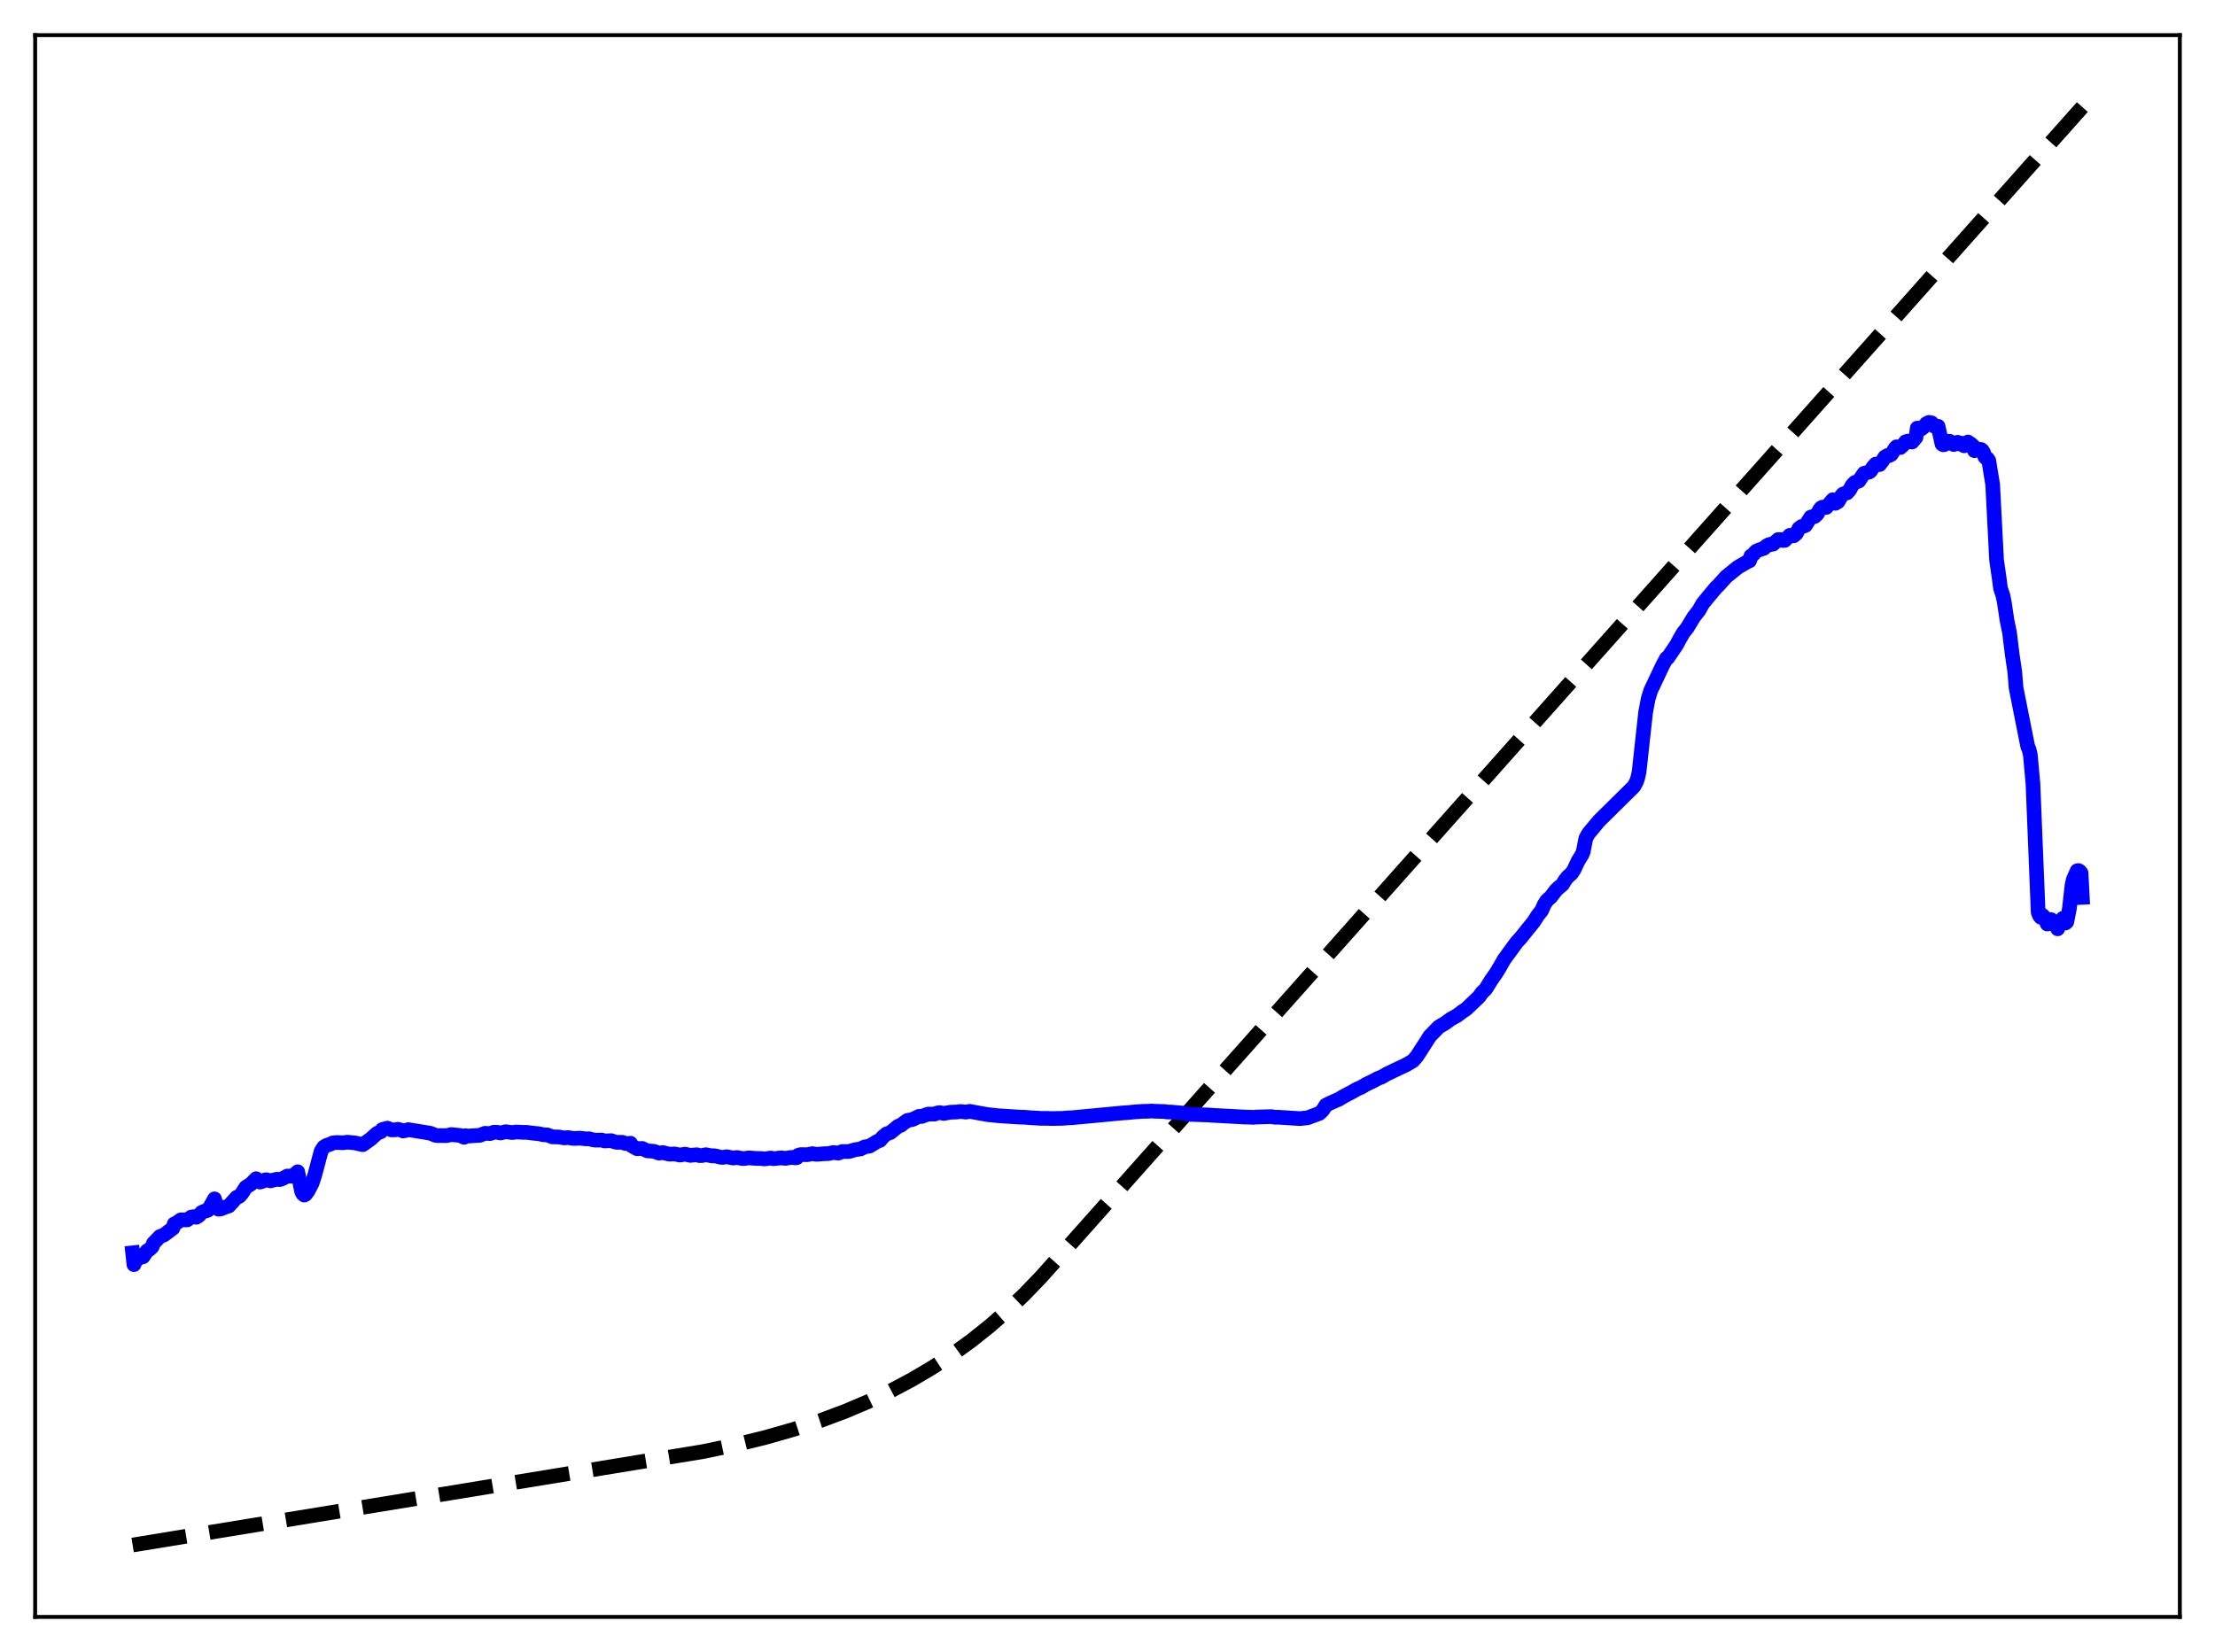 <?xml version="1.0" encoding="utf-8" standalone="no"?>
<!DOCTYPE svg PUBLIC "-//W3C//DTD SVG 1.1//EN"
  "http://www.w3.org/Graphics/SVG/1.1/DTD/svg11.dtd">
<svg xmlns:xlink="http://www.w3.org/1999/xlink" width="453.6pt" height="338.4pt" viewBox="0 0 453.6 338.4" xmlns="http://www.w3.org/2000/svg" version="1.1">
 <defs>
  <style type="text/css">*{stroke-linejoin: round; stroke-linecap: butt}</style>
 </defs>
 <g id="figure_1">
  <g id="patch_1">
   <path d="M 0 338.4 
L 453.6 338.4 
L 453.6 0 
L 0 0 
z
" style="fill: #ffffff"/>
  </g>
  <g id="axes_1">
   <g id="patch_2">
    <path d="M 7.2 331.2 
L 446.4 331.2 
L 446.4 7.2 
L 7.2 7.2 
z
" style="fill: #ffffff"/>
   </g>
   <g id="matplotlib.axis_1"/>
   <g id="matplotlib.axis_2"/>
   <g id="line2d_1">
    <path d="M 27.164 316.473 
L 144.017 297.326 
L 150.672 295.929 
L 156.794 294.422 
L 162.65 292.747 
L 167.974 290.998 
L 173.031 289.105 
L 177.823 287.078 
L 182.348 284.927 
L 186.607 282.668 
L 190.865 280.156 
L 194.858 277.545 
L 198.851 274.66 
L 202.577 271.696 
L 206.304 268.442 
L 209.764 265.137 
L 213.225 261.533 
L 218.815 255.275 
L 426.436 21.927 
L 426.436 21.927 
" clip-path="url(#p344d1b3a2a)" style="fill: none; stroke-dasharray: 11.1,4.8; stroke-dashoffset: 0; stroke: #000000; stroke-width: 3"/>
   </g>
   <g id="line2d_2">
    <path d="M 27.164 256.617 
L 27.43 259.041 
L 27.962 257.771 
L 28.228 257.883 
L 29.027 257.131 
L 29.293 257.43 
L 30.092 256.243 
L 30.624 255.911 
L 31.156 255.392 
L 31.423 254.66 
L 32.753 253.277 
L 33.552 252.981 
L 35.415 251.574 
L 35.681 250.697 
L 36.214 250.455 
L 37.012 249.87 
L 38.343 249.874 
L 39.142 249.303 
L 39.674 249.216 
L 40.207 249.338 
L 40.739 249 
L 41.271 248.367 
L 41.804 248.107 
L 42.336 248 
L 42.602 247.876 
L 43.401 246.532 
L 43.933 245.567 
L 44.465 247.373 
L 44.732 247.683 
L 45.264 247.62 
L 46.063 247.288 
L 46.861 247.024 
L 48.458 245.258 
L 48.991 245.063 
L 49.523 244.481 
L 50.321 243.217 
L 51.386 242.533 
L 52.451 241.436 
L 52.717 241.912 
L 53.249 242.131 
L 53.782 241.964 
L 54.314 241.675 
L 54.58 241.654 
L 55.379 241.882 
L 56.177 241.671 
L 56.71 241.543 
L 57.242 241.628 
L 57.775 241.464 
L 58.839 240.892 
L 59.638 240.933 
L 60.436 240.513 
L 60.969 240.013 
L 61.767 244.068 
L 62.033 244.557 
L 62.3 244.794 
L 62.566 244.666 
L 63.098 243.932 
L 63.897 242.404 
L 64.429 240.802 
L 65.76 235.809 
L 66.292 234.971 
L 66.825 234.636 
L 67.623 234.365 
L 68.156 234.105 
L 68.954 234.025 
L 70.285 234.073 
L 71.084 233.957 
L 72.681 234.102 
L 74.278 234.465 
L 74.81 234.106 
L 75.875 233.344 
L 76.673 232.624 
L 77.206 232.157 
L 78.004 231.804 
L 78.271 231.374 
L 79.335 231.078 
L 80.134 231.442 
L 80.932 231.432 
L 81.465 231.311 
L 82.263 231.508 
L 82.529 231.661 
L 83.062 231.574 
L 83.594 231.385 
L 88.119 232.122 
L 89.184 232.553 
L 89.716 232.624 
L 90.249 232.595 
L 91.313 232.621 
L 91.846 232.536 
L 92.378 232.392 
L 94.241 232.58 
L 95.04 232.965 
L 95.306 232.628 
L 95.839 232.708 
L 97.702 232.582 
L 98.234 232.56 
L 99.299 232.14 
L 100.364 232.197 
L 101.162 231.915 
L 101.695 231.916 
L 102.493 232.074 
L 103.558 231.814 
L 104.889 231.987 
L 105.687 231.87 
L 107.284 231.949 
L 107.817 231.939 
L 109.414 232.142 
L 110.212 232.207 
L 111.277 232.43 
L 112.076 232.467 
L 113.14 232.869 
L 114.471 232.894 
L 115.536 233.081 
L 116.335 233.009 
L 117.133 233.155 
L 117.665 233.195 
L 118.73 233.13 
L 120.061 233.286 
L 120.593 233.251 
L 121.392 233.461 
L 121.924 233.546 
L 123.255 233.521 
L 123.788 233.71 
L 124.32 233.68 
L 125.119 233.643 
L 126.183 233.98 
L 127.514 233.99 
L 128.047 234.219 
L 128.579 234.231 
L 129.111 234.169 
L 129.377 234.689 
L 130.442 235.291 
L 130.975 235.267 
L 131.507 235.236 
L 132.039 235.493 
L 132.572 235.735 
L 133.903 235.826 
L 134.967 236.21 
L 135.766 236.08 
L 136.298 236.235 
L 137.097 236.416 
L 138.161 236.367 
L 139.226 236.6 
L 140.291 236.411 
L 141.356 236.659 
L 142.687 236.532 
L 143.219 236.704 
L 143.751 236.696 
L 144.55 236.525 
L 145.881 236.786 
L 146.147 236.726 
L 146.679 236.812 
L 147.478 237.028 
L 148.01 237.072 
L 148.809 236.935 
L 150.14 237.202 
L 150.938 237.094 
L 151.737 237.255 
L 152.269 237.319 
L 153.334 237.171 
L 154.665 237.273 
L 155.996 237.306 
L 156.528 237.391 
L 157.859 237.207 
L 158.391 237.34 
L 158.924 237.286 
L 159.988 237.164 
L 160.787 237.28 
L 162.118 237.06 
L 162.916 237.174 
L 163.183 237.122 
L 163.449 236.652 
L 163.981 236.497 
L 165.312 236.522 
L 166.377 236.308 
L 167.175 236.449 
L 169.039 236.307 
L 169.571 236.312 
L 170.636 236.081 
L 171.7 236.194 
L 172.499 235.865 
L 173.297 235.873 
L 173.83 235.881 
L 175.161 235.486 
L 176.225 235.347 
L 177.024 234.946 
L 177.556 234.84 
L 178.089 234.747 
L 179.686 233.778 
L 180.218 233.588 
L 180.751 232.928 
L 181.549 232.257 
L 182.348 231.985 
L 183.945 230.674 
L 184.477 230.507 
L 185.009 230.076 
L 185.808 229.508 
L 186.873 229.305 
L 188.204 228.659 
L 188.736 228.697 
L 189.268 228.49 
L 190.067 228.201 
L 191.398 228.205 
L 191.93 227.975 
L 192.463 227.9 
L 193.261 228.075 
L 194.592 227.827 
L 195.923 227.777 
L 196.721 227.666 
L 197.786 227.799 
L 198.585 227.64 
L 200.714 228.039 
L 202.311 228.318 
L 203.376 228.419 
L 204.441 228.542 
L 208.167 228.781 
L 208.966 228.824 
L 210.031 228.865 
L 211.095 228.955 
L 212.426 229.027 
L 213.225 229.084 
L 214.289 229.069 
L 215.354 229.116 
L 216.685 229.087 
L 217.484 229.083 
L 218.548 228.992 
L 219.613 228.94 
L 229.994 227.958 
L 230.793 227.911 
L 232.39 227.753 
L 232.922 227.714 
L 234.253 227.631 
L 234.785 227.64 
L 235.85 227.576 
L 236.383 227.618 
L 238.512 227.682 
L 239.044 227.777 
L 239.843 227.788 
L 242.771 228.061 
L 243.569 228.253 
L 244.9 228.297 
L 247.562 228.389 
L 248.095 228.439 
L 254.217 228.774 
L 254.749 228.809 
L 256.08 228.834 
L 256.612 228.877 
L 257.145 228.812 
L 260.339 228.725 
L 261.137 228.859 
L 261.67 228.837 
L 266.195 229.13 
L 267.792 228.958 
L 270.188 228.061 
L 270.72 227.584 
L 270.986 227.247 
L 271.519 226.387 
L 272.317 225.981 
L 273.648 225.391 
L 274.18 225.169 
L 274.979 224.674 
L 276.044 224.1 
L 276.842 223.689 
L 277.907 223.075 
L 278.705 222.745 
L 279.77 222.114 
L 281.367 221.342 
L 282.166 220.901 
L 282.964 220.595 
L 284.029 219.976 
L 288.022 218.078 
L 289.353 217.296 
L 290.151 216.377 
L 291.748 213.903 
L 292.813 212.233 
L 294.676 210.323 
L 295.475 209.857 
L 296.007 209.539 
L 297.072 208.75 
L 298.403 208.016 
L 299.468 207.204 
L 300.266 206.682 
L 302.928 204.134 
L 303.46 203.36 
L 304.259 202.578 
L 305.324 200.849 
L 305.856 200.074 
L 306.388 199.332 
L 307.187 197.995 
L 307.985 196.582 
L 310.647 192.941 
L 311.446 192.088 
L 312.244 191.082 
L 314.108 188.778 
L 314.906 187.509 
L 315.705 186.506 
L 316.237 185.287 
L 316.769 184.447 
L 317.568 183.752 
L 318.633 182.353 
L 319.165 181.849 
L 319.697 181.411 
L 319.964 181.187 
L 320.496 180.302 
L 321.028 179.628 
L 321.827 178.914 
L 322.359 178.1 
L 323.158 176.376 
L 323.956 175.082 
L 324.223 174.475 
L 324.755 171.727 
L 325.287 170.749 
L 327.417 168.18 
L 334.604 161.083 
L 335.136 160.091 
L 335.402 159.296 
L 335.668 158.07 
L 336.201 153.18 
L 336.999 145.914 
L 337.532 143.096 
L 338.064 141.405 
L 340.46 136.336 
L 341.258 134.844 
L 341.524 134.774 
L 343.388 132.015 
L 343.92 130.989 
L 344.719 129.605 
L 345.517 128.611 
L 346.848 126.399 
L 347.913 125.037 
L 348.711 123.621 
L 350.042 122.011 
L 351.373 120.405 
L 351.905 119.898 
L 353.503 118.121 
L 355.898 116.189 
L 357.761 115.107 
L 358.294 114.865 
L 358.56 113.885 
L 358.826 113.79 
L 359.625 112.929 
L 360.157 112.675 
L 361.222 112.308 
L 361.754 111.823 
L 362.287 111.549 
L 362.553 111.566 
L 362.819 111.418 
L 363.085 111.46 
L 364.15 110.519 
L 364.682 110.527 
L 364.948 110.699 
L 365.481 110.697 
L 366.545 109.643 
L 367.344 109.743 
L 367.876 109.267 
L 368.409 108.233 
L 368.941 107.842 
L 369.207 107.817 
L 369.74 107.626 
L 370.804 105.934 
L 371.337 105.77 
L 371.603 105.802 
L 372.135 105.313 
L 372.668 104.34 
L 372.934 104.013 
L 373.2 103.883 
L 373.466 103.995 
L 373.732 103.903 
L 373.999 103.936 
L 375.329 102.366 
L 375.596 103.054 
L 375.862 103.092 
L 376.394 102.78 
L 377.193 101.424 
L 377.459 101.184 
L 377.725 101.148 
L 377.991 100.977 
L 378.257 100.954 
L 378.79 100.353 
L 379.322 99.353 
L 379.855 98.822 
L 380.387 98.637 
L 380.653 98.551 
L 381.718 96.955 
L 382.783 96.696 
L 383.049 96.5 
L 383.581 95.67 
L 384.113 95.062 
L 384.912 95.165 
L 385.444 94.491 
L 385.977 93.623 
L 386.509 93.301 
L 386.775 93.35 
L 387.308 93.082 
L 388.106 91.828 
L 388.372 91.524 
L 389.171 91.67 
L 389.703 91.191 
L 390.236 90.496 
L 390.768 90.339 
L 391.3 90.505 
L 391.567 90.54 
L 392.365 89.593 
L 392.631 87.689 
L 393.164 87.713 
L 393.43 87.868 
L 393.962 87.455 
L 394.495 86.777 
L 395.027 86.517 
L 395.559 86.615 
L 395.825 87.09 
L 396.092 87.292 
L 396.89 87.317 
L 397.689 90.948 
L 397.955 91.112 
L 398.221 91.049 
L 398.753 90.485 
L 399.02 90.381 
L 399.286 90.397 
L 400.084 91.057 
L 400.617 90.782 
L 400.883 90.593 
L 401.149 90.924 
L 401.681 90.786 
L 401.948 90.978 
L 402.214 91.314 
L 402.48 91.192 
L 403.012 90.536 
L 403.279 90.914 
L 403.545 90.886 
L 404.077 91.365 
L 404.343 92.314 
L 404.876 92.173 
L 405.408 92.039 
L 405.674 92.059 
L 405.94 92.262 
L 406.207 92.696 
L 406.473 93.579 
L 406.739 93.841 
L 407.005 93.942 
L 407.271 94.331 
L 408.07 99.244 
L 408.868 114.702 
L 409.401 118.401 
L 409.667 120.46 
L 410.199 122.093 
L 410.465 123.437 
L 410.998 127.033 
L 411.53 129.616 
L 412.063 133.997 
L 412.595 137.609 
L 412.861 140.876 
L 415.257 152.943 
L 415.523 153.495 
L 415.789 154.678 
L 416.321 160.543 
L 417.386 186.857 
L 417.652 187.554 
L 417.919 187.888 
L 418.185 187.422 
L 418.717 187.924 
L 419.249 189.269 
L 419.516 188.981 
L 419.782 188.37 
L 420.048 188.375 
L 420.314 189.236 
L 420.847 189.109 
L 421.113 189.366 
L 421.379 190.254 
L 421.911 188.979 
L 422.177 188.776 
L 422.444 188.111 
L 422.71 188.906 
L 422.976 189.064 
L 423.242 188.85 
L 423.775 186.168 
L 424.307 181.387 
L 424.573 180.179 
L 425.372 178.364 
L 425.638 178.315 
L 425.904 178.464 
L 426.17 178.805 
L 426.436 183.808 
L 426.436 183.808 
" clip-path="url(#p344d1b3a2a)" style="fill: none; stroke: #0000ff; stroke-width: 3; stroke-linecap: square"/>
   </g>
   <g id="patch_3">
    <path d="M 7.2 331.2 
L 7.2 7.2 
" style="fill: none; stroke: #000000; stroke-width: 0.8; stroke-linejoin: miter; stroke-linecap: square"/>
   </g>
   <g id="patch_4">
    <path d="M 446.4 331.2 
L 446.4 7.2 
" style="fill: none; stroke: #000000; stroke-width: 0.8; stroke-linejoin: miter; stroke-linecap: square"/>
   </g>
   <g id="patch_5">
    <path d="M 7.2 331.2 
L 446.4 331.2 
" style="fill: none; stroke: #000000; stroke-width: 0.8; stroke-linejoin: miter; stroke-linecap: square"/>
   </g>
   <g id="patch_6">
    <path d="M 7.2 7.2 
L 446.4 7.2 
" style="fill: none; stroke: #000000; stroke-width: 0.8; stroke-linejoin: miter; stroke-linecap: square"/>
   </g>
  </g>
 </g>
 <defs>
  <clipPath id="p344d1b3a2a">
   <rect x="7.2" y="7.2" width="439.2" height="324"/>
  </clipPath>
 </defs>
</svg>
